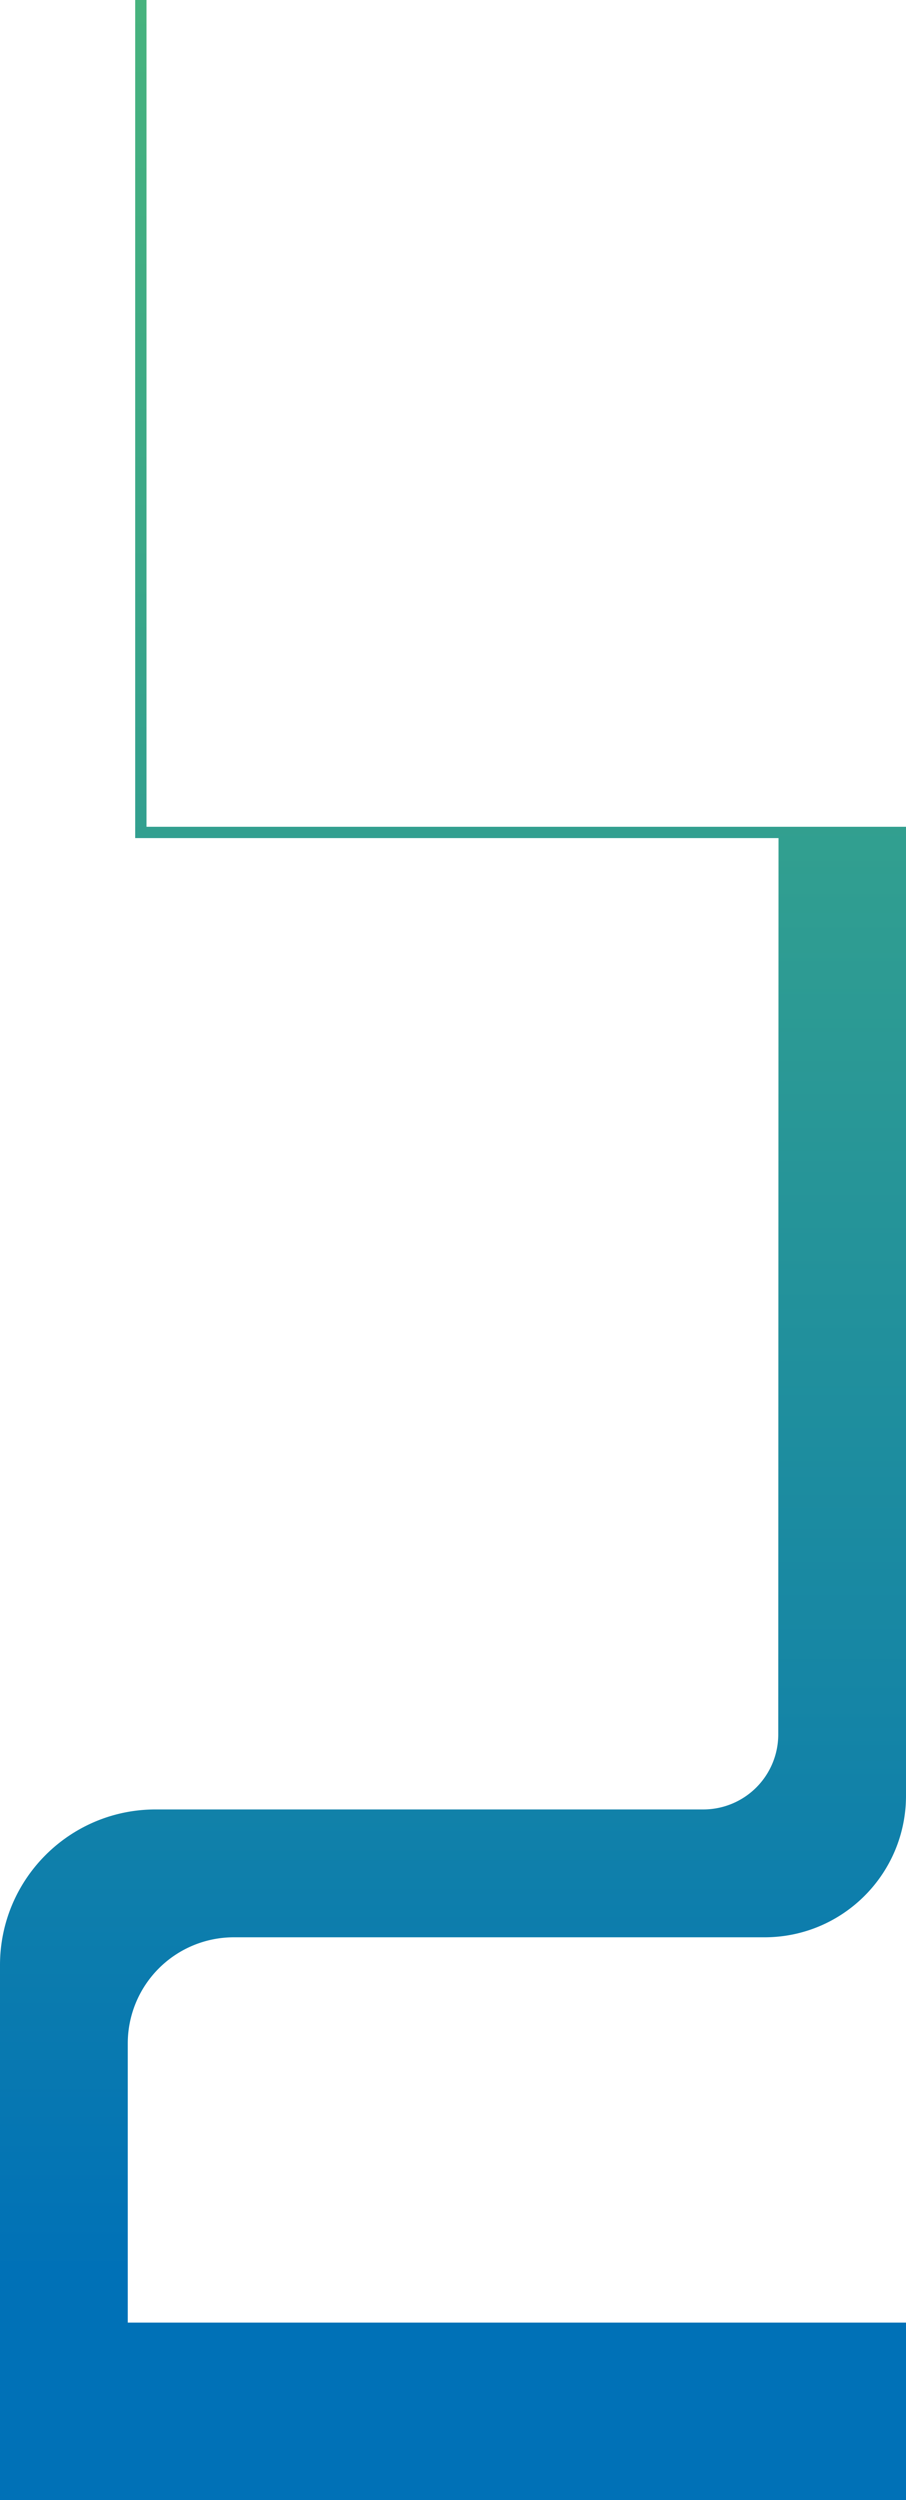 <svg xmlns="http://www.w3.org/2000/svg" xmlns:xlink="http://www.w3.org/1999/xlink" viewBox="0 0 1281 3532.613">
  <defs>
    <linearGradient id="Degradado_sin_nombre_8" data-name="Degradado sin nombre 8" x1="640.5" x2="640.5" y2="3246.728" gradientUnits="userSpaceOnUse">
      <stop offset="0" stop-color="#47b37e"/>
      <stop offset="0.251" stop-color="#3aa789"/>
      <stop offset="0.716" stop-color="#1787a4"/>
      <stop offset="0.99" stop-color="#0071b7"/>
    </linearGradient>
  </defs>
  <title>i forma</title>
  <g id="Capa_2" data-name="Capa 2">
    <g id="i">
      <path d="M1281,3281.818v250.795H0V2776.731c0-121.503,98.497-220,220-220H994.379a106,106,0,0,0,106-105.968l.378-1266.529H191.149V0h16V1168.234H1281l-.001,1369.146c0,110.457-89.543,200-200,200h-750.35a150,150,0,0,0-150,150V3281.818Z" fill="url(#Degradado_sin_nombre_8)"/>
    </g>
  </g>
</svg>
